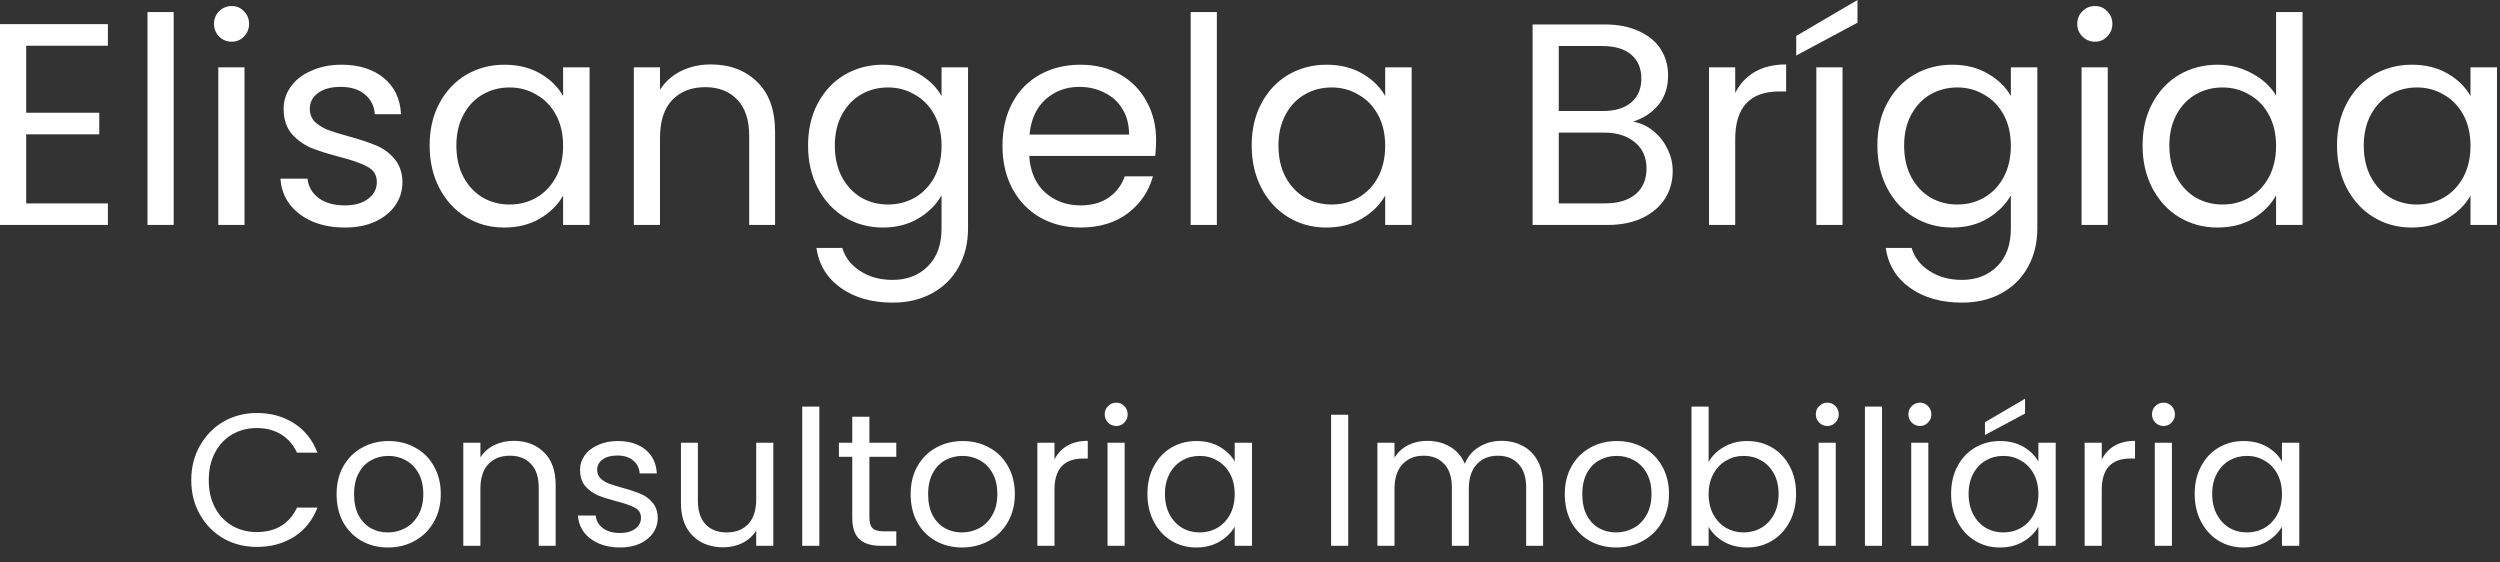 <svg width="160" height="36" viewBox="0 0 160 36" fill="none" xmlns="http://www.w3.org/2000/svg">
<rect x="0" y="0" width="160" height="36" fill="#333333" stroke="none"/>
<path d="M12.241 30.73C12.241 29.911 12.426 29.177 12.795 28.527C13.164 27.869 13.666 27.355 14.3 26.986C14.942 26.617 15.652 26.432 16.431 26.432C17.346 26.432 18.144 26.653 18.826 27.095C19.509 27.536 20.006 28.162 20.319 28.972H19.007C18.774 28.467 18.437 28.077 17.996 27.805C17.562 27.532 17.041 27.395 16.431 27.395C15.845 27.395 15.319 27.532 14.854 27.805C14.388 28.077 14.023 28.467 13.758 28.972C13.493 29.47 13.361 30.056 13.361 30.73C13.361 31.396 13.493 31.982 13.758 32.487C14.023 32.985 14.388 33.37 14.854 33.643C15.319 33.915 15.845 34.052 16.431 34.052C17.041 34.052 17.562 33.92 17.996 33.655C18.437 33.382 18.774 32.993 19.007 32.487H20.319C20.006 33.289 19.509 33.912 18.826 34.353C18.144 34.786 17.346 35.003 16.431 35.003C15.652 35.003 14.942 34.822 14.3 34.461C13.666 34.092 13.164 33.583 12.795 32.932C12.426 32.282 12.241 31.548 12.241 30.73ZM24.828 35.039C24.209 35.039 23.648 34.899 23.142 34.618C22.644 34.337 22.251 33.939 21.962 33.426C21.681 32.904 21.541 32.302 21.541 31.62C21.541 30.946 21.685 30.352 21.974 29.839C22.271 29.317 22.672 28.92 23.178 28.647C23.684 28.366 24.25 28.226 24.876 28.226C25.502 28.226 26.067 28.366 26.573 28.647C27.079 28.92 27.476 29.314 27.765 29.827C28.062 30.34 28.21 30.939 28.21 31.62C28.21 32.302 28.058 32.904 27.753 33.426C27.456 33.939 27.051 34.337 26.537 34.618C26.023 34.899 25.453 35.039 24.828 35.039ZM24.828 34.076C25.221 34.076 25.59 33.984 25.935 33.799C26.28 33.614 26.557 33.338 26.766 32.969C26.982 32.6 27.091 32.15 27.091 31.62C27.091 31.091 26.986 30.641 26.778 30.272C26.569 29.903 26.296 29.63 25.959 29.454C25.622 29.269 25.257 29.177 24.864 29.177C24.462 29.177 24.093 29.269 23.756 29.454C23.427 29.63 23.162 29.903 22.961 30.272C22.761 30.641 22.66 31.091 22.66 31.62C22.66 32.158 22.757 32.612 22.949 32.981C23.15 33.35 23.415 33.627 23.744 33.811C24.073 33.988 24.434 34.076 24.828 34.076ZM32.865 28.214C33.668 28.214 34.318 28.459 34.816 28.948C35.313 29.43 35.562 30.128 35.562 31.043V34.931H34.478V31.199C34.478 30.541 34.314 30.039 33.985 29.695C33.656 29.341 33.206 29.165 32.636 29.165C32.059 29.165 31.597 29.345 31.252 29.706C30.915 30.068 30.746 30.593 30.746 31.283V34.931H29.651V28.334H30.746V29.273C30.963 28.936 31.256 28.676 31.625 28.491C32.002 28.306 32.416 28.214 32.865 28.214ZM39.687 35.039C39.181 35.039 38.728 34.955 38.327 34.786C37.925 34.61 37.608 34.369 37.376 34.064C37.143 33.751 37.014 33.394 36.99 32.993H38.122C38.154 33.322 38.307 33.59 38.579 33.799C38.86 34.008 39.226 34.112 39.675 34.112C40.092 34.112 40.421 34.02 40.662 33.835C40.903 33.651 41.023 33.418 41.023 33.137C41.023 32.848 40.895 32.636 40.638 32.499C40.381 32.355 39.984 32.215 39.446 32.078C38.957 31.95 38.555 31.821 38.242 31.693C37.937 31.556 37.673 31.36 37.448 31.103C37.231 30.838 37.123 30.493 37.123 30.068C37.123 29.731 37.223 29.422 37.424 29.141C37.624 28.86 37.909 28.64 38.279 28.479C38.648 28.31 39.069 28.226 39.543 28.226C40.273 28.226 40.863 28.411 41.312 28.78C41.762 29.149 42.002 29.654 42.035 30.296H40.939C40.915 29.951 40.775 29.675 40.518 29.466C40.269 29.257 39.932 29.153 39.506 29.153C39.113 29.153 38.8 29.237 38.567 29.406C38.335 29.574 38.218 29.795 38.218 30.068C38.218 30.284 38.286 30.465 38.423 30.609C38.567 30.746 38.744 30.858 38.953 30.946C39.169 31.026 39.466 31.119 39.843 31.223C40.317 31.351 40.702 31.48 40.999 31.608C41.296 31.729 41.549 31.914 41.758 32.162C41.974 32.411 42.087 32.736 42.095 33.137C42.095 33.498 41.995 33.823 41.794 34.112C41.593 34.401 41.308 34.63 40.939 34.798C40.578 34.959 40.161 35.039 39.687 35.039ZM49.492 28.334V34.931H48.397V33.956C48.188 34.293 47.895 34.558 47.518 34.75C47.149 34.935 46.739 35.027 46.29 35.027C45.776 35.027 45.315 34.923 44.906 34.714C44.496 34.497 44.171 34.177 43.93 33.751C43.697 33.325 43.581 32.808 43.581 32.198V28.334H44.665V32.054C44.665 32.704 44.829 33.205 45.158 33.559C45.487 33.903 45.937 34.076 46.507 34.076C47.093 34.076 47.554 33.895 47.891 33.534C48.228 33.173 48.397 32.648 48.397 31.957V28.334H49.492ZM52.438 26.023V34.931H51.342V26.023H52.438ZM55.641 29.237V33.125C55.641 33.446 55.709 33.675 55.846 33.811C55.982 33.939 56.219 34.004 56.556 34.004H57.363V34.931H56.375C55.765 34.931 55.308 34.791 55.003 34.509C54.698 34.228 54.545 33.767 54.545 33.125V29.237H53.691V28.334H54.545V26.673H55.641V28.334H57.363V29.237H55.641ZM61.567 35.039C60.95 35.039 60.387 34.899 59.882 34.618C59.384 34.337 58.991 33.939 58.702 33.426C58.421 32.904 58.281 32.302 58.281 31.62C58.281 30.946 58.425 30.352 58.714 29.839C59.011 29.317 59.412 28.92 59.918 28.647C60.423 28.366 60.989 28.226 61.615 28.226C62.241 28.226 62.807 28.366 63.313 28.647C63.818 28.92 64.216 29.314 64.505 29.827C64.802 30.34 64.95 30.939 64.95 31.62C64.95 32.302 64.798 32.904 64.493 33.426C64.196 33.939 63.791 34.337 63.277 34.618C62.763 34.899 62.193 35.039 61.567 35.039ZM61.567 34.076C61.961 34.076 62.33 33.984 62.675 33.799C63.02 33.614 63.297 33.338 63.505 32.969C63.722 32.6 63.83 32.15 63.83 31.62C63.83 31.091 63.726 30.641 63.517 30.272C63.309 29.903 63.036 29.63 62.699 29.454C62.362 29.269 61.997 29.177 61.603 29.177C61.202 29.177 60.833 29.269 60.496 29.454C60.167 29.63 59.902 29.903 59.701 30.272C59.501 30.641 59.4 31.091 59.4 31.62C59.4 32.158 59.497 32.612 59.689 32.981C59.89 33.35 60.155 33.627 60.484 33.811C60.813 33.988 61.174 34.076 61.567 34.076ZM67.486 29.406C67.679 29.028 67.952 28.736 68.305 28.527C68.666 28.318 69.103 28.214 69.617 28.214V29.345H69.328C68.1 29.345 67.486 30.012 67.486 31.344V34.931H66.391V28.334H67.486V29.406ZM71.448 27.263C71.239 27.263 71.062 27.191 70.918 27.046C70.773 26.902 70.701 26.726 70.701 26.517C70.701 26.308 70.773 26.131 70.918 25.987C71.062 25.843 71.239 25.77 71.448 25.77C71.648 25.77 71.817 25.843 71.953 25.987C72.098 26.131 72.17 26.308 72.17 26.517C72.17 26.726 72.098 26.902 71.953 27.046C71.817 27.191 71.648 27.263 71.448 27.263ZM71.977 28.334V34.931H70.882V28.334H71.977ZM73.435 31.608C73.435 30.934 73.571 30.345 73.845 29.839C74.117 29.326 74.49 28.928 74.964 28.647C75.446 28.366 75.979 28.226 76.566 28.226C77.143 28.226 77.645 28.351 78.07 28.599C78.495 28.848 78.812 29.161 79.021 29.538V28.334H80.129V34.931H79.021V33.703C78.805 34.088 78.48 34.409 78.046 34.666C77.621 34.914 77.123 35.039 76.553 35.039C75.967 35.039 75.437 34.895 74.964 34.606C74.49 34.317 74.117 33.912 73.845 33.39C73.571 32.868 73.435 32.275 73.435 31.608ZM79.021 31.62C79.021 31.123 78.921 30.689 78.72 30.32C78.519 29.951 78.247 29.67 77.902 29.478C77.565 29.277 77.192 29.177 76.782 29.177C76.373 29.177 76 29.273 75.662 29.466C75.326 29.658 75.056 29.939 74.856 30.308C74.655 30.677 74.555 31.111 74.555 31.608C74.555 32.114 74.655 32.555 74.856 32.932C75.056 33.301 75.326 33.587 75.662 33.787C76 33.98 76.373 34.076 76.782 34.076C77.192 34.076 77.565 33.98 77.902 33.787C78.247 33.587 78.519 33.301 78.72 32.932C78.921 32.555 79.021 32.118 79.021 31.62ZM86.285 26.541V34.931H85.19V26.541H86.285ZM96.086 28.214C96.6 28.214 97.057 28.322 97.459 28.539C97.859 28.748 98.177 29.064 98.41 29.49C98.642 29.915 98.759 30.433 98.759 31.043V34.931H97.675V31.199C97.675 30.541 97.51 30.039 97.182 29.695C96.86 29.341 96.423 29.165 95.87 29.165C95.299 29.165 94.846 29.35 94.509 29.719C94.172 30.08 94.004 30.605 94.004 31.296V34.931H92.92V31.199C92.92 30.541 92.755 30.039 92.426 29.695C92.105 29.341 91.668 29.165 91.114 29.165C90.544 29.165 90.091 29.35 89.754 29.719C89.417 30.08 89.248 30.605 89.248 31.296V34.931H88.153V28.334H89.248V29.285C89.465 28.94 89.754 28.676 90.115 28.491C90.484 28.306 90.889 28.214 91.331 28.214C91.885 28.214 92.374 28.339 92.8 28.587C93.225 28.836 93.542 29.201 93.751 29.683C93.935 29.217 94.24 28.856 94.666 28.599C95.091 28.342 95.564 28.214 96.086 28.214ZM103.433 35.039C102.815 35.039 102.253 34.899 101.747 34.618C101.25 34.337 100.856 33.939 100.568 33.426C100.287 32.904 100.146 32.302 100.146 31.62C100.146 30.946 100.291 30.352 100.58 29.839C100.877 29.317 101.278 28.92 101.783 28.647C102.289 28.366 102.855 28.226 103.481 28.226C104.107 28.226 104.673 28.366 105.178 28.647C105.684 28.92 106.081 29.314 106.37 29.827C106.668 30.34 106.816 30.939 106.816 31.62C106.816 32.302 106.663 32.904 106.358 33.426C106.062 33.939 105.656 34.337 105.142 34.618C104.629 34.899 104.059 35.039 103.433 35.039ZM103.433 34.076C103.827 34.076 104.195 33.984 104.54 33.799C104.886 33.614 105.163 33.338 105.371 32.969C105.588 32.6 105.696 32.15 105.696 31.62C105.696 31.091 105.592 30.641 105.383 30.272C105.175 29.903 104.902 29.63 104.564 29.454C104.227 29.269 103.863 29.177 103.469 29.177C103.068 29.177 102.698 29.269 102.361 29.454C102.033 29.63 101.768 29.903 101.567 30.272C101.366 30.641 101.266 31.091 101.266 31.62C101.266 32.158 101.362 32.612 101.555 32.981C101.756 33.35 102.021 33.627 102.349 33.811C102.679 33.988 103.04 34.076 103.433 34.076ZM109.352 29.562C109.577 29.169 109.905 28.848 110.339 28.599C110.772 28.351 111.266 28.226 111.82 28.226C112.414 28.226 112.948 28.366 113.421 28.647C113.895 28.928 114.268 29.326 114.54 29.839C114.814 30.345 114.95 30.934 114.95 31.608C114.95 32.275 114.814 32.868 114.54 33.39C114.268 33.912 113.89 34.317 113.409 34.606C112.936 34.895 112.406 35.039 111.82 35.039C111.25 35.039 110.748 34.914 110.315 34.666C109.89 34.417 109.568 34.1 109.352 33.715V34.931H108.256V26.023H109.352V29.562ZM113.83 31.608C113.83 31.111 113.73 30.677 113.529 30.308C113.329 29.939 113.056 29.658 112.711 29.466C112.373 29.273 112 29.177 111.591 29.177C111.19 29.177 110.817 29.277 110.471 29.478C110.134 29.67 109.862 29.955 109.653 30.332C109.452 30.701 109.352 31.131 109.352 31.62C109.352 32.118 109.452 32.555 109.653 32.932C109.862 33.301 110.134 33.587 110.471 33.787C110.817 33.98 111.19 34.076 111.591 34.076C112 34.076 112.373 33.98 112.711 33.787C113.056 33.587 113.329 33.301 113.529 32.932C113.73 32.555 113.83 32.114 113.83 31.608ZM116.958 27.263C116.749 27.263 116.573 27.191 116.428 27.046C116.284 26.902 116.212 26.726 116.212 26.517C116.212 26.308 116.284 26.131 116.428 25.987C116.573 25.843 116.749 25.77 116.958 25.77C117.159 25.77 117.327 25.843 117.464 25.987C117.608 26.131 117.68 26.308 117.68 26.517C117.68 26.726 117.608 26.902 117.464 27.046C117.327 27.191 117.159 27.263 116.958 27.263ZM117.488 28.334V34.931H116.392V28.334H117.488ZM120.45 26.023V34.931H119.355V26.023H120.45ZM122.883 27.263C122.674 27.263 122.498 27.191 122.354 27.046C122.209 26.902 122.137 26.726 122.137 26.517C122.137 26.308 122.209 26.131 122.354 25.987C122.498 25.843 122.674 25.77 122.883 25.77C123.084 25.77 123.252 25.843 123.389 25.987C123.534 26.131 123.606 26.308 123.606 26.517C123.606 26.726 123.534 26.902 123.389 27.046C123.252 27.191 123.084 27.263 122.883 27.263ZM123.413 28.334V34.931H122.318V28.334H123.413ZM124.871 31.608C124.871 30.934 125.007 30.345 125.281 29.839C125.553 29.326 125.926 28.928 126.4 28.647C126.882 28.366 127.415 28.226 128.001 28.226C128.579 28.226 129.081 28.351 129.506 28.599C129.931 28.848 130.248 29.161 130.457 29.538V28.334H131.565V34.931H130.457V33.703C130.241 34.088 129.916 34.409 129.482 34.666C129.057 34.914 128.559 35.039 127.989 35.039C127.403 35.039 126.873 34.895 126.4 34.606C125.926 34.317 125.553 33.912 125.281 33.39C125.007 32.868 124.871 32.275 124.871 31.608ZM130.457 31.62C130.457 31.123 130.357 30.689 130.156 30.32C129.955 29.951 129.683 29.67 129.338 29.478C129.001 29.277 128.627 29.177 128.218 29.177C127.809 29.177 127.436 29.273 127.098 29.466C126.761 29.658 126.492 29.939 126.292 30.308C126.091 30.677 125.991 31.111 125.991 31.608C125.991 32.114 126.091 32.555 126.292 32.932C126.492 33.301 126.761 33.587 127.098 33.787C127.436 33.98 127.809 34.076 128.218 34.076C128.627 34.076 129.001 33.98 129.338 33.787C129.683 33.587 129.955 33.301 130.156 32.932C130.357 32.555 130.457 32.118 130.457 31.62ZM129.603 26.468L127.038 27.841V27.022L129.603 25.518V26.468ZM134.512 29.406C134.704 29.028 134.977 28.736 135.33 28.527C135.691 28.318 136.128 28.214 136.642 28.214V29.345H136.354C135.126 29.345 134.512 30.012 134.512 31.344V34.931H133.416V28.334H134.512V29.406ZM138.473 27.263C138.264 27.263 138.088 27.191 137.943 27.046C137.799 26.902 137.727 26.726 137.727 26.517C137.727 26.308 137.799 26.131 137.943 25.987C138.088 25.843 138.264 25.77 138.473 25.77C138.673 25.77 138.842 25.843 138.979 25.987C139.123 26.131 139.195 26.308 139.195 26.517C139.195 26.726 139.123 26.902 138.979 27.046C138.842 27.191 138.673 27.263 138.473 27.263ZM139.003 28.334V34.931H137.907V28.334H139.003ZM140.46 31.608C140.46 30.934 140.597 30.345 140.87 29.839C141.143 29.326 141.516 28.928 141.989 28.647C142.471 28.366 143.005 28.226 143.59 28.226C144.168 28.226 144.67 28.351 145.095 28.599C145.521 28.848 145.838 29.161 146.046 29.538V28.334H147.154V34.931H146.046V33.703C145.83 34.088 145.505 34.409 145.071 34.666C144.646 34.914 144.148 35.039 143.578 35.039C142.993 35.039 142.463 34.895 141.989 34.606C141.516 34.317 141.143 33.912 140.87 33.39C140.597 32.868 140.46 32.275 140.46 31.608ZM146.046 31.62C146.046 31.123 145.946 30.689 145.745 30.32C145.545 29.951 145.272 29.67 144.927 29.478C144.59 29.277 144.216 29.177 143.807 29.177C143.398 29.177 143.025 29.273 142.687 29.466C142.35 29.658 142.082 29.939 141.881 30.308C141.68 30.677 141.58 31.111 141.58 31.608C141.58 32.114 141.68 32.555 141.881 32.932C142.082 33.301 142.35 33.587 142.687 33.787C143.025 33.98 143.398 34.076 143.807 34.076C144.216 34.076 144.59 33.98 144.927 33.787C145.272 33.587 145.545 33.301 145.745 32.932C145.946 32.555 146.046 32.118 146.046 31.62Z" fill="white"/>
<path d="M1.676 2.927V7.217H6.352V8.597H1.676V13.016H6.905V14.397H0V1.546H6.905V2.927H1.676ZM11.116 0.773V14.397H9.44V0.773H11.116ZM14.836 2.669C14.517 2.669 14.247 2.559 14.026 2.338C13.805 2.117 13.695 1.847 13.695 1.528C13.695 1.209 13.805 0.939 14.026 0.718C14.247 0.497 14.517 0.387 14.836 0.387C15.143 0.387 15.401 0.497 15.61 0.718C15.831 0.939 15.941 1.209 15.941 1.528C15.941 1.847 15.831 2.117 15.61 2.338C15.401 2.559 15.143 2.669 14.836 2.669ZM15.647 4.308V14.397H13.971V4.308H15.647ZM22.074 14.562C21.301 14.562 20.608 14.433 19.994 14.176C19.38 13.906 18.895 13.538 18.539 13.071C18.183 12.592 17.987 12.046 17.95 11.433H19.681C19.73 11.936 19.963 12.347 20.381 12.666C20.81 12.985 21.369 13.145 22.056 13.145C22.694 13.145 23.198 13.004 23.566 12.721C23.934 12.439 24.118 12.083 24.118 11.653C24.118 11.212 23.922 10.887 23.529 10.678C23.136 10.457 22.529 10.242 21.706 10.033C20.957 9.837 20.344 9.64 19.865 9.444C19.398 9.235 18.993 8.935 18.65 8.542C18.318 8.137 18.153 7.61 18.153 6.959C18.153 6.443 18.306 5.971 18.613 5.541C18.92 5.112 19.355 4.775 19.92 4.529C20.485 4.271 21.129 4.142 21.854 4.142C22.971 4.142 23.873 4.425 24.56 4.989C25.247 5.553 25.616 6.327 25.665 7.309H23.989C23.953 6.781 23.738 6.358 23.345 6.038C22.964 5.719 22.449 5.56 21.798 5.56C21.197 5.56 20.718 5.689 20.362 5.946C20.006 6.204 19.828 6.542 19.828 6.959C19.828 7.29 19.932 7.566 20.141 7.787C20.362 7.996 20.632 8.168 20.951 8.303C21.283 8.425 21.737 8.567 22.314 8.726C23.038 8.922 23.627 9.119 24.081 9.315C24.535 9.5 24.922 9.782 25.241 10.162C25.573 10.543 25.745 11.04 25.757 11.653C25.757 12.206 25.603 12.703 25.297 13.145C24.99 13.586 24.554 13.936 23.989 14.194C23.437 14.44 22.799 14.562 22.074 14.562ZM27.496 9.315C27.496 8.284 27.705 7.382 28.122 6.609C28.54 5.824 29.11 5.216 29.834 4.787C30.571 4.357 31.387 4.142 32.283 4.142C33.167 4.142 33.934 4.333 34.585 4.713C35.236 5.093 35.72 5.572 36.039 6.149V4.308H37.733V14.397H36.039V12.519C35.708 13.108 35.211 13.599 34.548 13.992C33.898 14.372 33.136 14.562 32.265 14.562C31.369 14.562 30.559 14.341 29.834 13.899C29.11 13.458 28.54 12.838 28.122 12.04C27.705 11.242 27.496 10.334 27.496 9.315ZM36.039 9.334C36.039 8.573 35.886 7.91 35.579 7.346C35.272 6.781 34.855 6.351 34.327 6.057C33.812 5.75 33.241 5.597 32.615 5.597C31.989 5.597 31.418 5.744 30.902 6.038C30.387 6.333 29.976 6.763 29.669 7.327C29.362 7.891 29.208 8.554 29.208 9.315C29.208 10.089 29.362 10.763 29.669 11.341C29.976 11.905 30.387 12.341 30.902 12.648C31.418 12.942 31.989 13.089 32.615 13.089C33.241 13.089 33.812 12.942 34.327 12.648C34.855 12.341 35.272 11.905 35.579 11.341C35.886 10.763 36.039 10.095 36.039 9.334ZM45.481 4.124C46.709 4.124 47.703 4.498 48.464 5.247C49.225 5.983 49.605 7.051 49.605 8.45V14.397H47.948V8.689C47.948 7.683 47.697 6.916 47.193 6.388C46.69 5.848 46.003 5.578 45.131 5.578C44.247 5.578 43.542 5.854 43.014 6.407C42.498 6.959 42.24 7.763 42.24 8.818V14.397H40.565V4.308H42.24V5.744C42.572 5.228 43.02 4.83 43.584 4.547C44.161 4.265 44.794 4.124 45.481 4.124ZM56.504 4.142C57.375 4.142 58.136 4.333 58.787 4.713C59.45 5.093 59.94 5.572 60.26 6.149V4.308H61.954V14.617C61.954 15.538 61.758 16.354 61.364 17.066C60.971 17.79 60.407 18.355 59.671 18.76C58.946 19.165 58.099 19.367 57.13 19.367C55.804 19.367 54.699 19.054 53.815 18.428C52.932 17.802 52.41 16.949 52.25 15.869H53.907C54.092 16.483 54.472 16.974 55.049 17.342C55.626 17.722 56.319 17.913 57.13 17.913C58.05 17.913 58.799 17.625 59.376 17.048C59.965 16.471 60.26 15.661 60.26 14.617V12.5C59.928 13.089 59.437 13.58 58.787 13.973C58.136 14.366 57.375 14.562 56.504 14.562C55.608 14.562 54.791 14.341 54.055 13.899C53.331 13.458 52.76 12.838 52.342 12.04C51.925 11.242 51.716 10.334 51.716 9.315C51.716 8.284 51.925 7.382 52.342 6.609C52.76 5.824 53.331 5.216 54.055 4.787C54.791 4.357 55.608 4.142 56.504 4.142ZM60.26 9.334C60.26 8.573 60.106 7.91 59.8 7.346C59.493 6.781 59.075 6.351 58.547 6.057C58.032 5.75 57.461 5.597 56.835 5.597C56.209 5.597 55.638 5.744 55.123 6.038C54.607 6.333 54.196 6.763 53.889 7.327C53.582 7.891 53.429 8.554 53.429 9.315C53.429 10.089 53.582 10.763 53.889 11.341C54.196 11.905 54.607 12.341 55.123 12.648C55.638 12.942 56.209 13.089 56.835 13.089C57.461 13.089 58.032 12.942 58.547 12.648C59.075 12.341 59.493 11.905 59.8 11.341C60.106 10.763 60.26 10.095 60.26 9.334ZM73.991 8.966C73.991 9.285 73.973 9.622 73.936 9.978H65.871C65.933 10.972 66.271 11.752 66.884 12.316C67.51 12.868 68.265 13.145 69.149 13.145C69.873 13.145 70.474 12.979 70.953 12.648C71.445 12.304 71.788 11.85 71.984 11.285H73.789C73.519 12.255 72.978 13.046 72.168 13.66C71.358 14.261 70.352 14.562 69.149 14.562C68.191 14.562 67.332 14.348 66.571 13.918C65.823 13.488 65.233 12.881 64.803 12.095C64.374 11.297 64.159 10.377 64.159 9.334C64.159 8.291 64.368 7.376 64.785 6.591C65.203 5.806 65.786 5.204 66.534 4.787C67.296 4.357 68.167 4.142 69.149 4.142C70.106 4.142 70.953 4.351 71.69 4.768C72.426 5.185 72.991 5.762 73.384 6.499C73.789 7.223 73.991 8.045 73.991 8.966ZM72.26 8.616C72.26 7.978 72.12 7.431 71.837 6.977C71.555 6.511 71.168 6.161 70.677 5.928C70.198 5.682 69.664 5.56 69.075 5.56C68.228 5.56 67.504 5.83 66.902 6.37C66.313 6.91 65.976 7.659 65.89 8.616H72.26ZM77.878 0.773V14.397H76.203V0.773H77.878ZM80.108 9.315C80.108 8.284 80.317 7.382 80.734 6.609C81.151 5.824 81.722 5.216 82.447 4.787C83.183 4.357 83.999 4.142 84.896 4.142C85.779 4.142 86.546 4.333 87.197 4.713C87.847 5.093 88.332 5.572 88.652 6.149V4.308H90.346V14.397H88.652V12.519C88.32 13.108 87.823 13.599 87.16 13.992C86.51 14.372 85.748 14.562 84.877 14.562C83.981 14.562 83.171 14.341 82.447 13.899C81.722 13.458 81.151 12.838 80.734 12.04C80.317 11.242 80.108 10.334 80.108 9.315ZM88.652 9.334C88.652 8.573 88.498 7.91 88.192 7.346C87.884 6.781 87.467 6.351 86.939 6.057C86.424 5.75 85.853 5.597 85.227 5.597C84.601 5.597 84.03 5.744 83.515 6.038C82.999 6.333 82.588 6.763 82.281 7.327C81.974 7.891 81.821 8.554 81.821 9.315C81.821 10.089 81.974 10.763 82.281 11.341C82.588 11.905 82.999 12.341 83.515 12.648C84.03 12.942 84.601 13.089 85.227 13.089C85.853 13.089 86.424 12.942 86.939 12.648C87.467 12.341 87.884 11.905 88.192 11.341C88.498 10.763 88.652 10.095 88.652 9.334ZM104.512 7.787C104.978 7.861 105.401 8.052 105.782 8.358C106.175 8.665 106.482 9.046 106.703 9.5C106.936 9.953 107.053 10.438 107.053 10.954C107.053 11.605 106.887 12.194 106.556 12.721C106.224 13.237 105.739 13.648 105.101 13.955C104.475 14.249 103.732 14.397 102.873 14.397H98.086V1.565H102.689C103.56 1.565 104.303 1.712 104.917 2.007C105.53 2.289 105.991 2.676 106.298 3.167C106.605 3.657 106.758 4.21 106.758 4.823C106.758 5.585 106.549 6.216 106.132 6.72C105.727 7.21 105.187 7.566 104.512 7.787ZM99.762 7.106H102.579C103.364 7.106 103.972 6.922 104.402 6.554C104.831 6.186 105.046 5.677 105.046 5.026C105.046 4.375 104.831 3.866 104.402 3.498C103.972 3.13 103.352 2.946 102.542 2.946H99.762V7.106ZM102.726 13.016C103.56 13.016 104.211 12.82 104.678 12.427C105.144 12.034 105.377 11.488 105.377 10.788C105.377 10.077 105.132 9.518 104.641 9.113C104.149 8.696 103.493 8.487 102.671 8.487H99.762V13.016H102.726ZM111.053 5.946C111.348 5.369 111.765 4.922 112.305 4.602C112.858 4.283 113.527 4.124 114.312 4.124V5.854H113.87C111.992 5.854 111.053 6.873 111.053 8.91V14.397H109.378V4.308H111.053V5.946ZM117.922 4.308V14.397H116.246V4.308H117.922ZM118.879 1.454L114.958 3.553V2.301L118.879 0V1.454ZM124.939 4.142C125.81 4.142 126.572 4.333 127.222 4.713C127.885 5.093 128.376 5.572 128.695 6.149V4.308H130.389V14.617C130.389 15.538 130.192 16.354 129.8 17.066C129.407 17.79 128.843 18.355 128.106 18.76C127.382 19.165 126.535 19.367 125.565 19.367C124.239 19.367 123.135 19.054 122.251 18.428C121.367 17.802 120.845 16.949 120.686 15.869H122.343C122.527 16.483 122.907 16.974 123.485 17.342C124.061 17.722 124.755 17.913 125.565 17.913C126.486 17.913 127.234 17.625 127.812 17.048C128.401 16.471 128.695 15.661 128.695 14.617V12.5C128.364 13.089 127.872 13.58 127.222 13.973C126.572 14.366 125.81 14.562 124.939 14.562C124.043 14.562 123.227 14.341 122.49 13.899C121.766 13.458 121.195 12.838 120.778 12.04C120.36 11.242 120.152 10.334 120.152 9.315C120.152 8.284 120.36 7.382 120.778 6.609C121.195 5.824 121.766 5.216 122.49 4.787C123.227 4.357 124.043 4.142 124.939 4.142ZM128.695 9.334C128.695 8.573 128.542 7.91 128.235 7.346C127.928 6.781 127.511 6.351 126.983 6.057C126.467 5.75 125.897 5.597 125.271 5.597C124.645 5.597 124.074 5.744 123.558 6.038C123.043 6.333 122.631 6.763 122.325 7.327C122.017 7.891 121.864 8.554 121.864 9.315C121.864 10.089 122.017 10.763 122.325 11.341C122.631 11.905 123.043 12.341 123.558 12.648C124.074 12.942 124.645 13.089 125.271 13.089C125.897 13.089 126.467 12.942 126.983 12.648C127.511 12.341 127.928 11.905 128.235 11.341C128.542 10.763 128.695 10.095 128.695 9.334ZM134.086 2.669C133.767 2.669 133.497 2.559 133.276 2.338C133.055 2.117 132.944 1.847 132.944 1.528C132.944 1.209 133.055 0.939 133.276 0.718C133.497 0.497 133.767 0.387 134.086 0.387C134.393 0.387 134.65 0.497 134.859 0.718C135.08 0.939 135.191 1.209 135.191 1.528C135.191 1.847 135.08 2.117 134.859 2.338C134.65 2.559 134.393 2.669 134.086 2.669ZM134.896 4.308V14.397H133.221V4.308H134.896ZM137.125 9.315C137.125 8.284 137.334 7.382 137.751 6.609C138.169 5.824 138.74 5.216 139.464 4.787C140.2 4.357 141.023 4.142 141.931 4.142C142.717 4.142 143.447 4.326 144.122 4.695C144.798 5.051 145.313 5.523 145.669 6.112V0.773H147.363V14.397H145.669V12.5C145.337 13.101 144.847 13.599 144.196 13.992C143.546 14.372 142.784 14.562 141.913 14.562C141.017 14.562 140.2 14.341 139.464 13.899C138.74 13.458 138.169 12.838 137.751 12.04C137.334 11.242 137.125 10.334 137.125 9.315ZM145.669 9.334C145.669 8.573 145.516 7.91 145.208 7.346C144.902 6.781 144.485 6.351 143.956 6.057C143.441 5.75 142.87 5.597 142.244 5.597C141.618 5.597 141.047 5.744 140.532 6.038C140.016 6.333 139.605 6.763 139.298 7.327C138.991 7.891 138.838 8.554 138.838 9.315C138.838 10.089 138.991 10.763 139.298 11.341C139.605 11.905 140.016 12.341 140.532 12.648C141.047 12.942 141.618 13.089 142.244 13.089C142.87 13.089 143.441 12.942 143.956 12.648C144.485 12.341 144.902 11.905 145.208 11.341C145.516 10.763 145.669 10.095 145.669 9.334ZM149.569 9.315C149.569 8.284 149.777 7.382 150.195 6.609C150.612 5.824 151.183 5.216 151.907 4.787C152.644 4.357 153.459 4.142 154.356 4.142C155.24 4.142 156.007 4.333 156.657 4.713C157.308 5.093 157.793 5.572 158.112 6.149V4.308H159.806V14.397H158.112V12.519C157.781 13.108 157.283 13.599 156.621 13.992C155.97 14.372 155.209 14.562 154.337 14.562C153.441 14.562 152.631 14.341 151.907 13.899C151.183 13.458 150.612 12.838 150.195 12.04C149.777 11.242 149.569 10.334 149.569 9.315ZM158.112 9.334C158.112 8.573 157.958 7.91 157.652 7.346C157.344 6.781 156.927 6.351 156.4 6.057C155.884 5.75 155.313 5.597 154.687 5.597C154.061 5.597 153.491 5.744 152.975 6.038C152.459 6.333 152.048 6.763 151.741 7.327C151.434 7.891 151.281 8.554 151.281 9.315C151.281 10.089 151.434 10.763 151.741 11.341C152.048 11.905 152.459 12.341 152.975 12.648C153.491 12.942 154.061 13.089 154.687 13.089C155.313 13.089 155.884 12.942 156.4 12.648C156.927 12.341 157.344 11.905 157.652 11.341C157.958 10.763 158.112 10.095 158.112 9.334Z" fill="white"/>
</svg>
